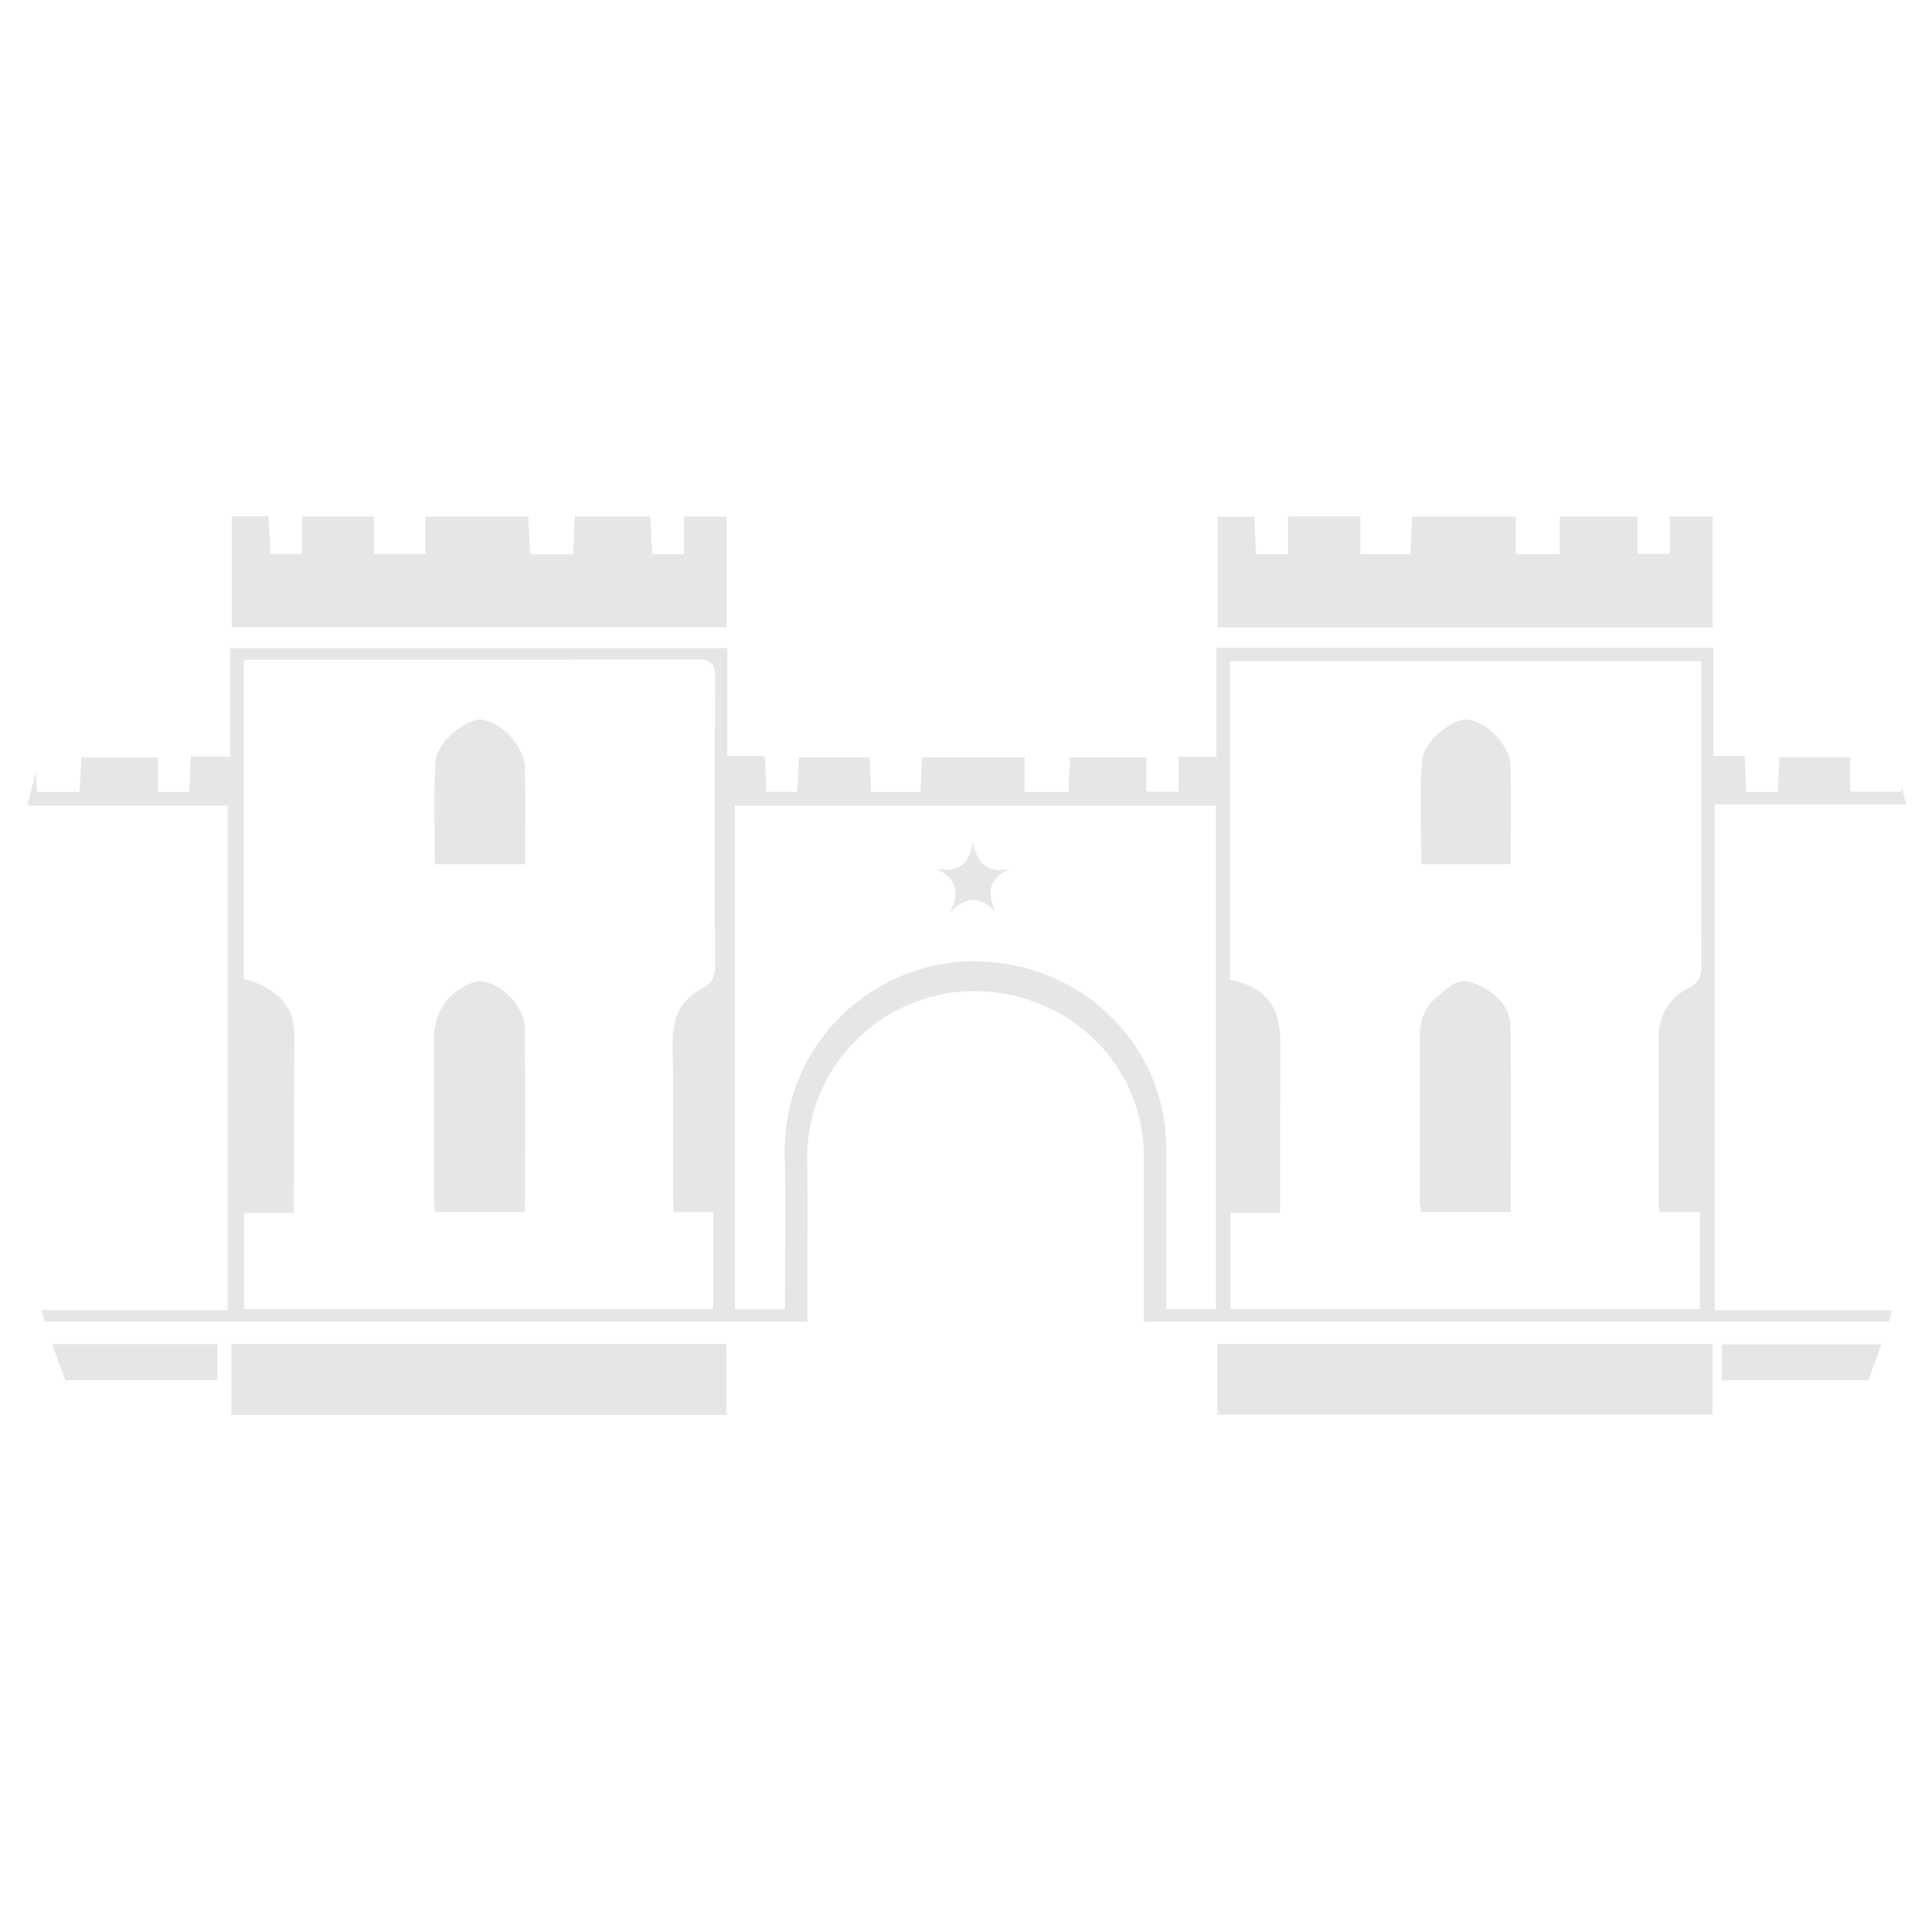 <?xml version="1.0" encoding="UTF-8" standalone="no"?>
<!-- Created with Inkscape (http://www.inkscape.org/) -->

<svg
   xmlns:dc="http://purl.org/dc/elements/1.1/"
   xmlns:cc="http://creativecommons.org/ns#"
   xmlns:rdf="http://www.w3.org/1999/02/22-rdf-syntax-ns#"
   xmlns:svg="http://www.w3.org/2000/svg"
   xmlns="http://www.w3.org/2000/svg"
   xmlns:sodipodi="http://sodipodi.sourceforge.net/DTD/sodipodi-0.dtd"
   xmlns:inkscape="http://www.inkscape.org/namespaces/inkscape"
   width="420"
   height="420"
   viewBox="0 0 420 420"
   id="svg3358"
   version="1.1"
   inkscape:version="0.91 r13725"
   sodipodi:docname="quartel.svg">
  <defs
     id="defs3360">
    <clipPath
       clipPathUnits="userSpaceOnUse"
       id="clipPath130">
      <path
         d="m 486.949,265.923 c 0,-56.146 45.513,-101.661 101.661,-101.661 l 0,0 c 56.145,0 101.661,45.515 101.661,101.661 l 0,0 c 0,56.146 -45.516,101.662 -101.661,101.662 l 0,0 c -56.148,0 -101.661,-45.516 -101.661,-101.662"
         id="path132"
         inkscape:connector-curvature="0" />
    </clipPath>
  </defs>
  <sodipodi:namedview
     id="base"
     pagecolor="#ffffff"
     bordercolor="#666666"
     borderopacity="1.0"
     inkscape:pageopacity="0.0"
     inkscape:pageshadow="2"
     inkscape:zoom="0.70710678"
     inkscape:cx="8.8102114"
     inkscape:cy="188.15818"
     inkscape:document-units="px"
     inkscape:current-layer="layer1"
     showgrid="false"
     units="px"
     inkscape:window-width="1366"
     inkscape:window-height="655"
     inkscape:window-x="0"
     inkscape:window-y="25"
     inkscape:window-maximized="1" />
  <g
     inkscape:label="Camada 1"
     inkscape:groupmode="layer"
     id="layer1"
     transform="translate(0,-632.362)">
    <g
       transform="matrix(2.066,0,0,-2.066,-1005.885,1406.056)"
       id="g126">
      <g
         id="g128"
         clip-path="url(#clipPath130)">
        <g
           id="g134"
           transform="translate(615,308.452)">
          <path
             d="m 0,0 0,11.667 3.847,0 C 3.91,10.373 3.972,9.091 4.039,7.721 l 3.372,0 0,3.983 7.605,0 0,-3.974 5.265,0 c 0.059,1.277 0.118,2.556 0.182,3.945 l 10.901,0 0,-3.951 4.642,0 0,3.962 8.179,0 0,-3.922 3.38,0 0,3.936 4.528,0 0,-11.7 L 0,0 Z"
             style="fill:#e6e6e6;fill-opacity:1;fill-rule:evenodd;stroke:none"
             id="path136"
             inkscape:connector-curvature="0" />
        </g>
        <g
           id="g138"
           transform="translate(563.337,320.142)">
          <path
             d="m 0,0 0,-11.653 -52.073,0 0,11.673 3.852,0 c 0.073,-1.291 0.146,-2.569 0.225,-3.962 l 3.313,0 0,3.936 7.57,0 0,-3.943 5.416,0 0,3.95 10.831,0 c 0.062,-1.325 0.121,-2.607 0.184,-3.973 l 4.523,0 c 0.059,1.298 0.117,2.585 0.18,3.97 l 7.933,0 c 0.072,-1.301 0.143,-2.581 0.219,-3.958 l 3.343,0 0,3.96 L 0,0 Z"
             style="fill:#e6e6e6;fill-opacity:1;fill-rule:evenodd;stroke:none"
             id="path140"
             inkscape:connector-curvature="0" />
        </g>
        <path
           d="m 614.974,233.079 52.107,0 0,-7.449 -52.107,0 0,7.449 z"
           style="fill:#e6e6e6;fill-opacity:1;fill-rule:evenodd;stroke:none"
           id="path142"
           inkscape:connector-curvature="0" />
        <path
           d="m 511.221,233.07 52.097,0 0,-7.463 -52.097,0 0,7.463 z"
           style="fill:#e6e6e6;fill-opacity:1;fill-rule:evenodd;stroke:none"
           id="path144"
           inkscape:connector-curvature="0" />
        <path
           d="m 668.055,233.043 27.674,0 0,-3.795 -27.674,0 0,3.795 z"
           style="fill:#e6e6e6;fill-opacity:1;fill-rule:evenodd;stroke:none"
           id="path146"
           inkscape:connector-curvature="0" />
        <path
           d="m 481.957,233.052 27.798,0 0,-3.807 -27.798,0 0,3.807 z"
           style="fill:#e6e6e6;fill-opacity:1;fill-rule:evenodd;stroke:none"
           id="path148"
           inkscape:connector-curvature="0" />
        <g
           id="g150"
           transform="translate(645.844,246.971)">
          <path
             d="m 0,0 -9.451,0 c -0.046,0.437 -0.128,0.854 -0.129,1.271 -0.008,5.646 0.011,11.292 -0.015,16.938 -0.008,1.743 0.456,3.277 1.82,4.392 1.111,0.907 2.185,2.194 3.886,1.475 2.066,-0.872 3.824,-2.201 3.859,-4.65 C 0.06,13.018 0,6.607 0,0"
             style="fill:#e6e6e6;fill-opacity:1;fill-rule:evenodd;stroke:none"
             id="path152"
             inkscape:connector-curvature="0" />
        </g>
        <g
           id="g154"
           transform="translate(645.842,283.558)">
          <path
             d="m 0,0 -9.417,0 c 0,3.644 -0.183,7.289 0.071,10.903 0.143,2.034 3.304,4.503 4.831,4.316 2.052,-0.251 4.449,-2.739 4.495,-4.864 C 0.055,6.967 0,3.576 0,0"
             style="fill:#e6e6e6;fill-opacity:1;fill-rule:evenodd;stroke:none"
             id="path156"
             inkscape:connector-curvature="0" />
        </g>
        <g
           id="g158"
           transform="translate(542.123,246.972)">
          <path
             d="m 0,0 -9.485,0 c -0.03,0.544 -0.084,1.069 -0.084,1.595 -0.006,5.592 -0.01,11.182 -10e-4,16.774 0.004,2.675 1.559,4.876 4.074,5.76 0.345,0.121 0.759,0.177 1.114,0.112 2.179,-0.398 4.341,-2.757 4.362,-4.978 C 0.038,12.908 0,6.554 0,0"
             style="fill:#e6e6e6;fill-opacity:1;fill-rule:evenodd;stroke:none"
             id="path160"
             inkscape:connector-curvature="0" />
        </g>
        <g
           id="g162"
           transform="translate(542.13,283.55)">
          <path
             d="m 0,0 -9.498,0 c 0,3.619 -0.157,7.212 0.061,10.782 0.127,2.07 3.31,4.653 4.897,4.433 2.206,-0.306 4.492,-2.863 4.528,-5.199 C 0.038,6.736 0,3.457 0,0"
             style="fill:#e6e6e6;fill-opacity:1;fill-rule:evenodd;stroke:none"
             id="path164"
             inkscape:connector-curvature="0" />
        </g>
        <g
           id="g166"
           transform="translate(593.095,283.039)">
          <path
             d="m 0,0 c -2.284,-1.002 -2.32,-2.553 -1.492,-4.512 -1.632,1.792 -3.115,1.567 -4.741,0.01 0.987,1.982 0.784,3.479 -1.428,4.514 2.35,-0.395 3.485,0.56 3.787,2.867 C -3.452,0.709 -2.438,-0.453 0,0"
             style="fill:#e6e6e6;fill-opacity:1;fill-rule:evenodd;stroke:none"
             id="path168"
             inkscape:connector-curvature="0" />
        </g>
        <g
           id="g170"
           transform="translate(661.407,247.557)">
          <path
             d="m 0,0 c 0,-0.153 0.077,-0.307 0.159,-0.614 l 4.175,0 0,-10.196 -49.391,0 0,10.125 5.229,0 c 0,3.099 0,5.99 0,8.88 0,3.069 0.002,6.137 0.003,9.205 0,3.687 -1.605,5.671 -5.286,6.459 l 0,33.498 49.593,0 0,-1.823 C 4.482,45.499 4.463,35.464 4.506,25.429 4.511,24.267 4.276,23.551 3.153,22.976 1.095,21.921 0.008,20.102 -0.002,17.767 -0.03,11.845 -0.008,5.922 0,0 m -46.586,-10.816 -5.231,0 0,1.774 c 0,5.047 0.007,10.094 -0.002,15.141 -0.019,10.888 -8.781,19.371 -19.681,19.687 -10.677,0.31 -20.714,-8.319 -20.453,-20.434 0.104,-4.826 0.017,-9.655 0.017,-14.483 l 0,-1.705 -5.268,0 0,52.986 50.618,0 0,-52.966 z m -52.711,36.258 c 0.004,-1.142 -0.19,-1.893 -1.325,-2.486 -2.173,-1.136 -3.147,-3.042 -3.121,-5.542 0.057,-5.431 0.016,-10.861 0.021,-16.292 0,-0.535 0.045,-1.07 0.075,-1.743 l 4.16,0 0,-10.18 -49.374,0 0,10.108 5.236,0 c 0,0.869 -0.002,1.558 0.001,2.247 0.022,5.484 0.026,10.968 0.076,16.453 0.027,2.94 -1.764,4.984 -5.331,5.919 l 0,33.588 1.82,0 c 15.251,0 30.501,-0.024 45.751,0.035 1.568,0.006 2.037,-0.384 2.026,-1.991 C -99.355,45.52 -99.334,35.48 -99.297,25.442 M 32.955,-10.946 c -8.339,0.015 -16.677,0.009 -25.016,0.009 l -2.042,0 0,53.23 28.437,0 0,4.955 -8.805,0 0,-3.613 -5.359,0 0,3.611 -7.465,0 c -0.058,-1.256 -0.113,-2.432 -0.17,-3.648 l -3.317,0 C 9.162,44.86 9.11,46.034 9.049,47.397 l -3.304,0 0,11.372 -52.28,0 0,-11.47 -3.983,0 0,-3.668 -3.384,0 0,3.604 -8.041,0 c -0.059,-1.27 -0.114,-2.444 -0.17,-3.644 l -4.608,0 0,3.644 -10.785,0 c -0.062,-1.272 -0.12,-2.45 -0.18,-3.647 l -5.177,0 c -0.063,1.256 -0.123,2.428 -0.184,3.647 l -7.427,0 c -0.06,-1.264 -0.115,-2.437 -0.171,-3.62 l -3.241,0 c -0.057,1.287 -0.11,2.461 -0.167,3.76 l -3.96,0 0,11.353 -52.307,0 0,-11.417 -4.138,0 c -0.06,-1.337 -0.111,-2.512 -0.165,-3.725 l -3.284,0 0,3.638 -8.068,0 c -0.068,-1.286 -0.131,-2.46 -0.194,-3.621 l -4.484,0 c -0.059,1.273 -0.113,2.447 -0.168,3.647 l -8.567,0 0,-5.086 28.802,0 0,-53.101 -1.883,0 c -6.309,0 -12.617,10e-4 -18.927,0 -2.358,0 -4.719,0.033 -7.076,-0.035 -0.382,-0.011 -0.751,-0.468 -1.126,-0.72 0.088,-0.15 0.175,-0.298 0.263,-0.447 l 89.75,0 0,3.956 c 0,4.261 0.077,8.525 -0.015,12.784 -0.231,10.695 8.629,18.311 18.055,18.039 9.622,-0.28 17.356,-7.768 17.373,-17.38 0.008,-4.454 10e-4,-8.909 10e-4,-13.364 l 0,-4.035 88.508,0 c 0.336,1.533 -0.705,1.192 -1.382,1.193"
             style="fill:#e6e6e6;fill-opacity:1;fill-rule:evenodd;stroke:none"
             id="path172"
             inkscape:connector-curvature="0" />
        </g>
      </g>
    </g>
  </g>
</svg>
